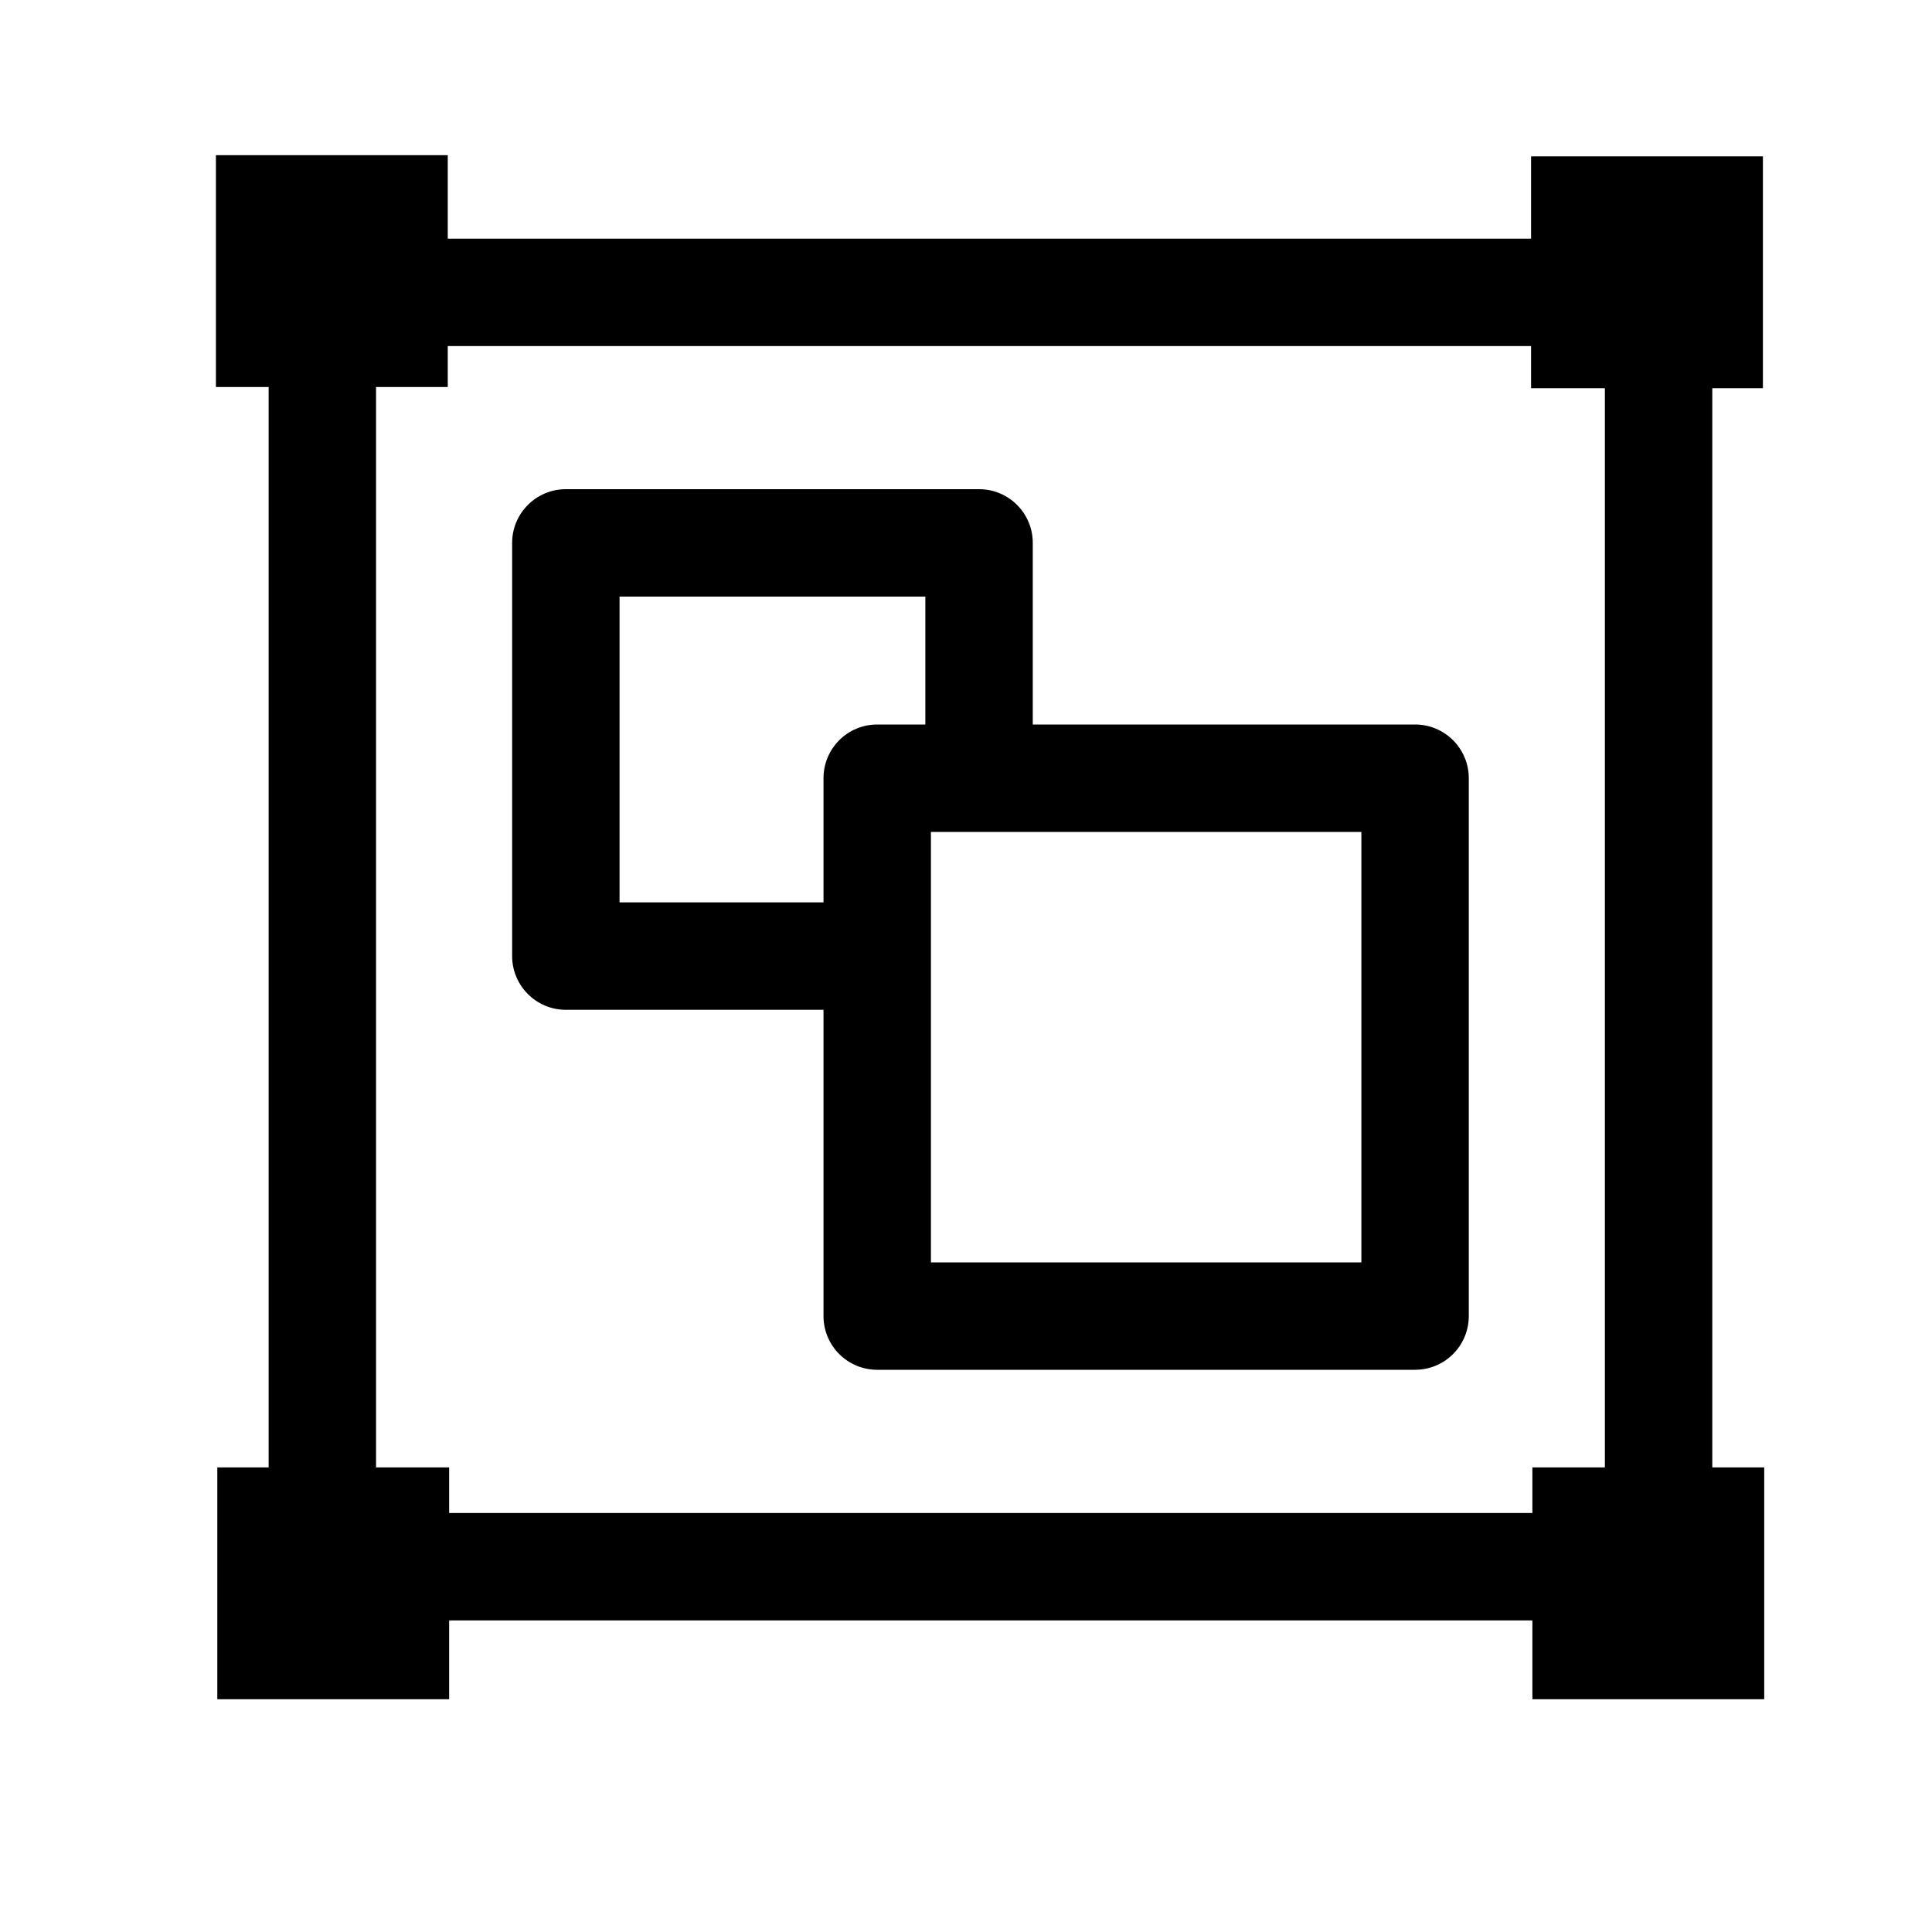 <svg width="25" height="25" viewBox="0 0 25 25" fill="none" xmlns="http://www.w3.org/2000/svg">
<path fill-rule="evenodd" clip-rule="evenodd" d="M6.627 7.025C6.627 6.641 6.939 6.33 7.322 6.33H12.669C13.053 6.33 13.364 6.641 13.364 7.025V9.375H18.311C18.695 9.375 19.006 9.686 19.006 10.07V17.03C19.006 17.414 18.695 17.725 18.311 17.725H11.351C10.967 17.725 10.656 17.414 10.656 17.03V13.067H7.322C6.939 13.067 6.627 12.755 6.627 12.372V7.025ZM11.974 7.72V9.375H11.351C10.967 9.375 10.656 9.686 10.656 10.07V11.677H8.017V7.72H11.974ZM12.046 10.765V16.335H17.616V10.765H12.046Z" fill="black"/>
<path fill-rule="evenodd" clip-rule="evenodd" d="M2.794 2.008H5.794V3.088H19.812V2.023H22.812V5.023H22.157V18.988H22.829V21.988H19.829V20.968H5.812V21.988H2.812V18.988H3.476V5.008H2.794V2.008ZM4.866 5.008V18.988H5.812V19.578H19.829V18.988H20.767V5.023H19.812V4.478H5.794V5.008H4.866Z" fill="black"/>
</svg>
